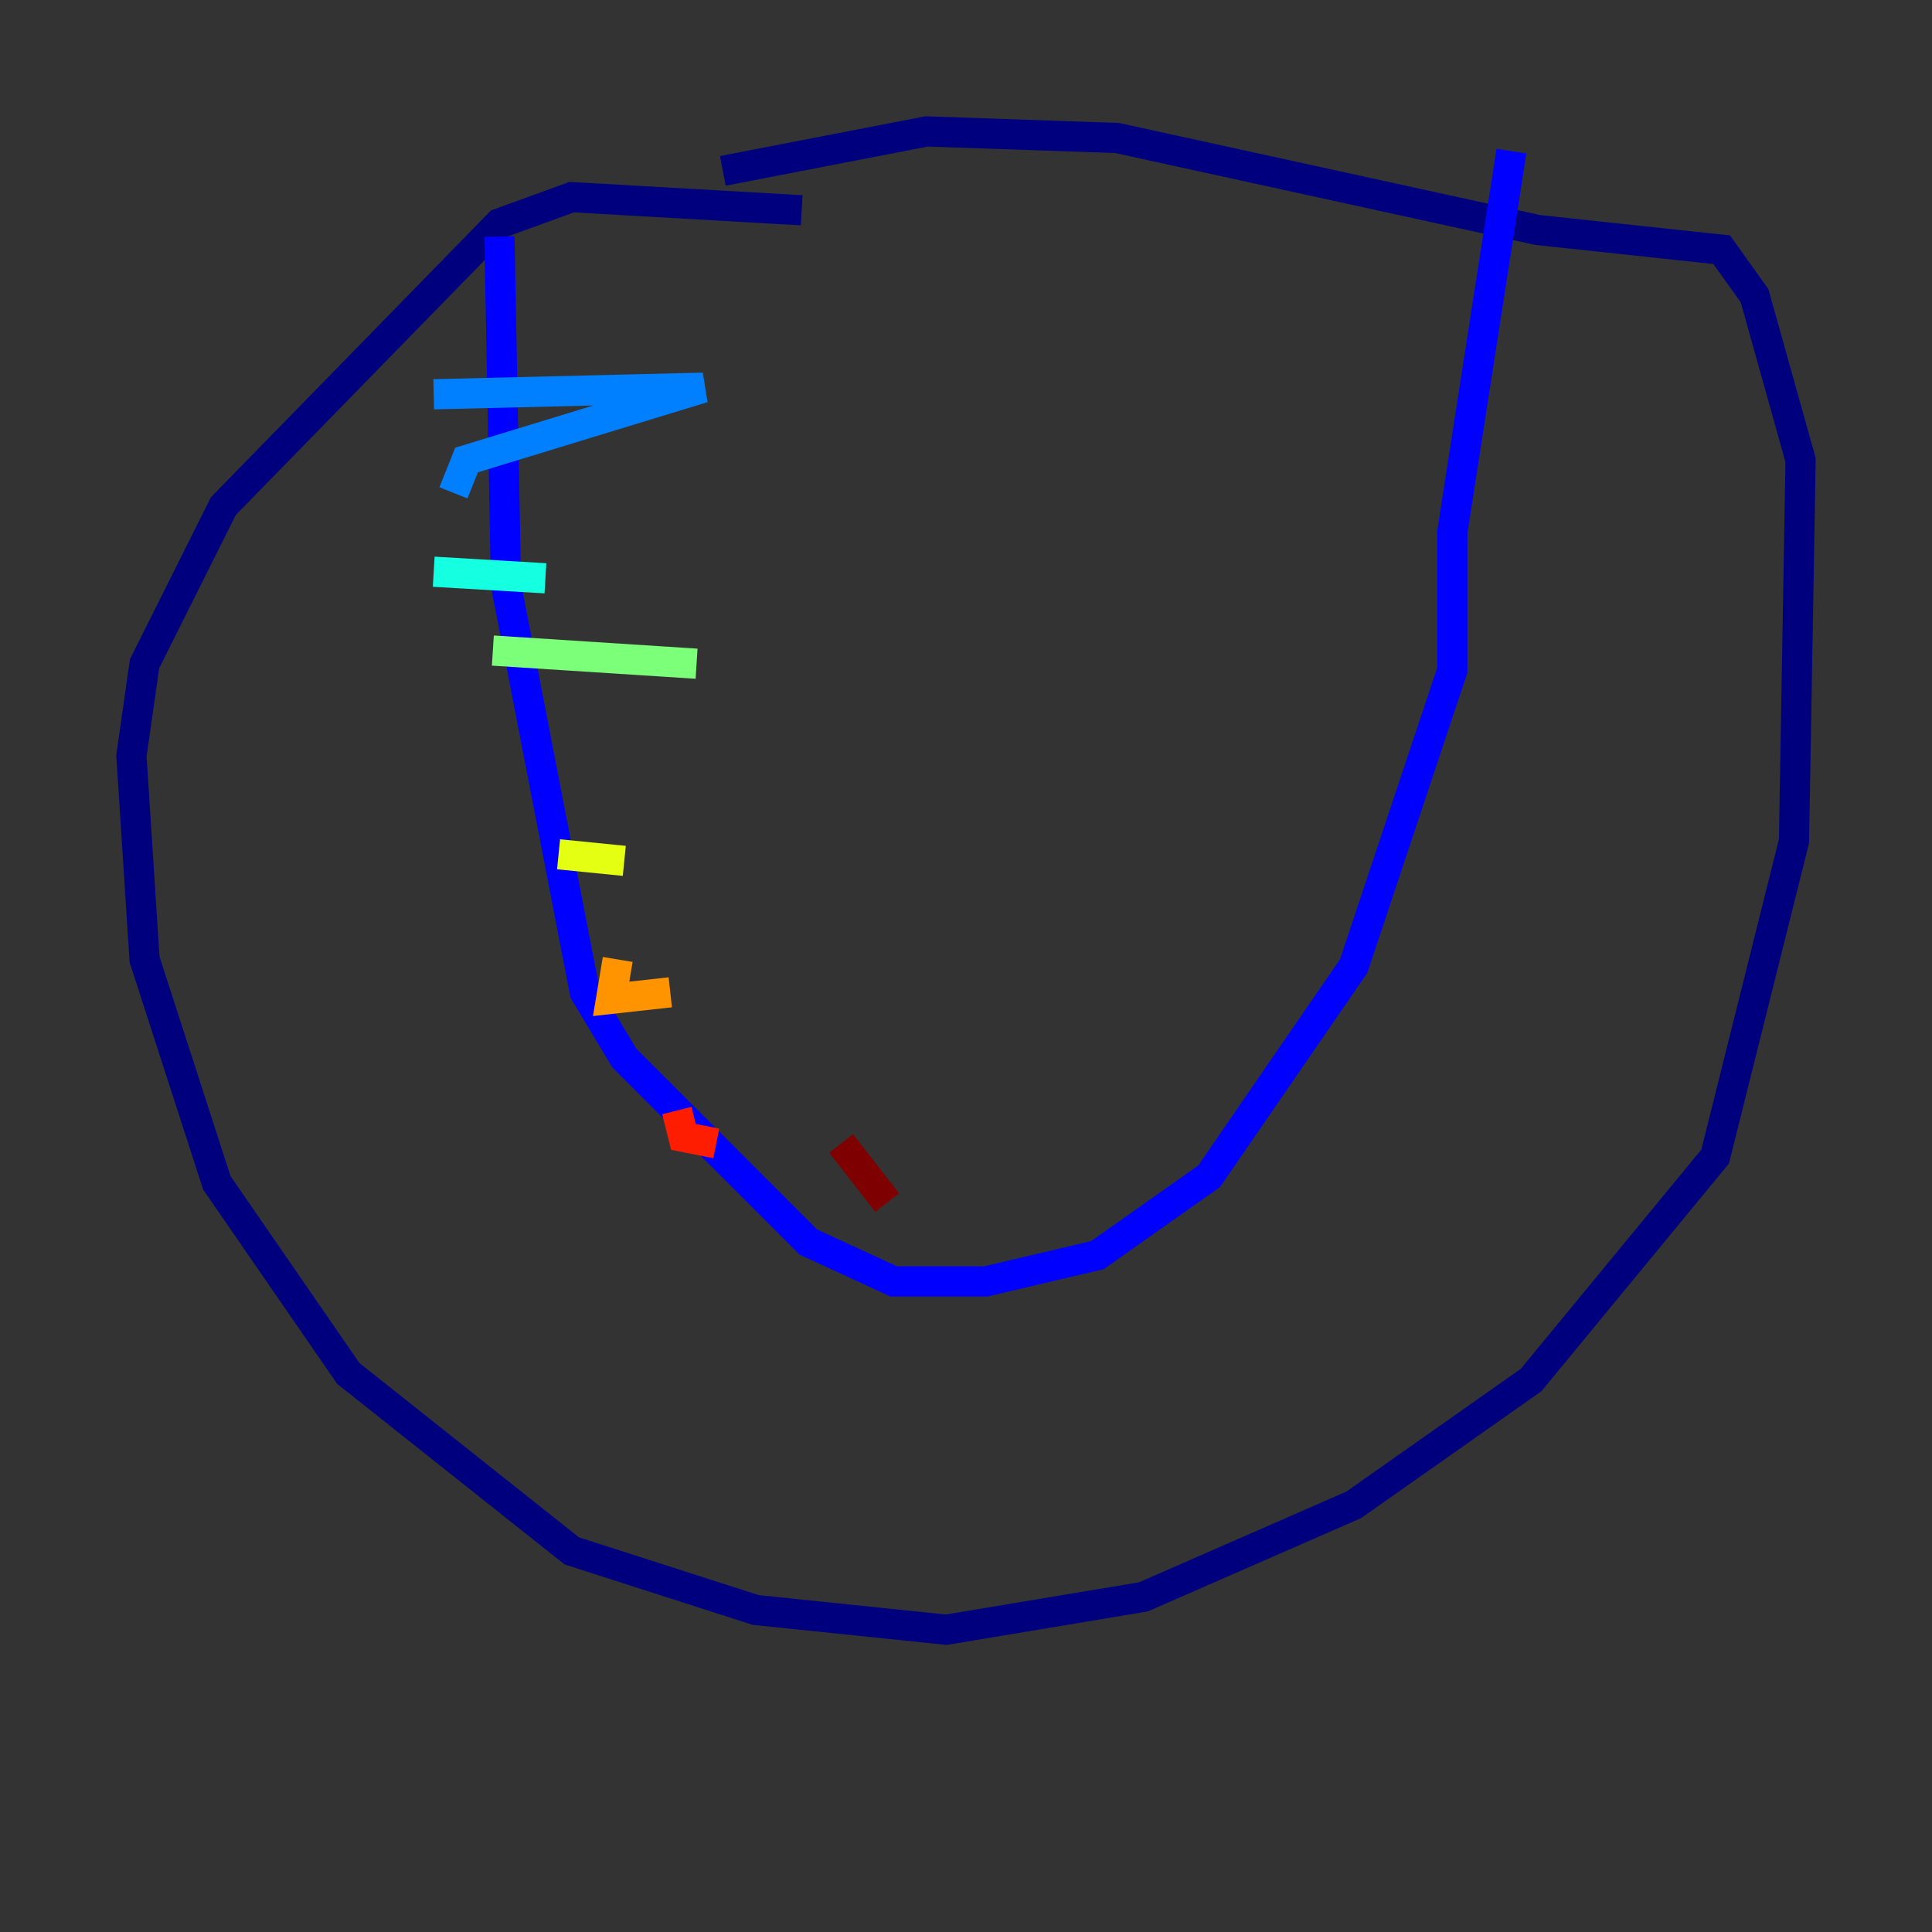 <?xml version="1.0" encoding="utf-8" ?>
<svg baseProfile="tiny" height="128" version="1.2" viewBox="0,0,128,128" width="128" xmlns="http://www.w3.org/2000/svg" xmlns:ev="http://www.w3.org/2001/xml-events" xmlns:xlink="http://www.w3.org/1999/xlink"><rect x="0" y="0" width="128" height="128" fill="#333333" stroke="none"/><defs /><polyline fill="none" points="53.116,13.932 37.878,13.061 33.088,14.803 14.803,33.524 9.578,43.973 8.707,50.068 9.578,63.565 14.367,78.367 23.075,90.993 37.878,102.748 50.068,106.667 62.694,107.973 75.755,105.796 89.687,99.701 101.442,91.429 113.633,76.626 118.857,55.728 119.293,30.476 116.245,19.592 114.068,16.544 101.878,15.238 74.014,9.143 61.388,8.707 47.891,11.32" stroke="#00007f" stroke-width="2" /><polyline fill="none" points="33.088,15.674 33.524,38.748 38.748,65.742 41.361,70.095 53.551,82.286 59.211,84.898 65.306,84.898 72.707,83.156 80.109,77.932 89.687,64.0 96.218,44.408 96.218,35.265 100.136,10.014" stroke="#0000ff" stroke-width="2" /><polyline fill="none" points="28.735,26.122 46.585,25.687 30.912,30.476 30.041,32.653" stroke="#0080ff" stroke-width="2" /><polyline fill="none" points="28.735,37.878 36.136,38.313" stroke="#15ffe1" stroke-width="2" /><polyline fill="none" points="32.653,43.102 46.15,43.973" stroke="#7cff79" stroke-width="2" /><polyline fill="none" points="37.007,56.599 41.361,57.034" stroke="#e4ff12" stroke-width="2" /><polyline fill="none" points="40.925,63.565 40.49,66.177 44.408,65.742" stroke="#ff9400" stroke-width="2" /><polyline fill="none" points="44.843,73.578 45.279,75.32 47.456,75.755" stroke="#ff1d00" stroke-width="2" /><polyline fill="none" points="55.728,75.755 58.776,79.674" stroke="#7f0000" stroke-width="2" /></svg>